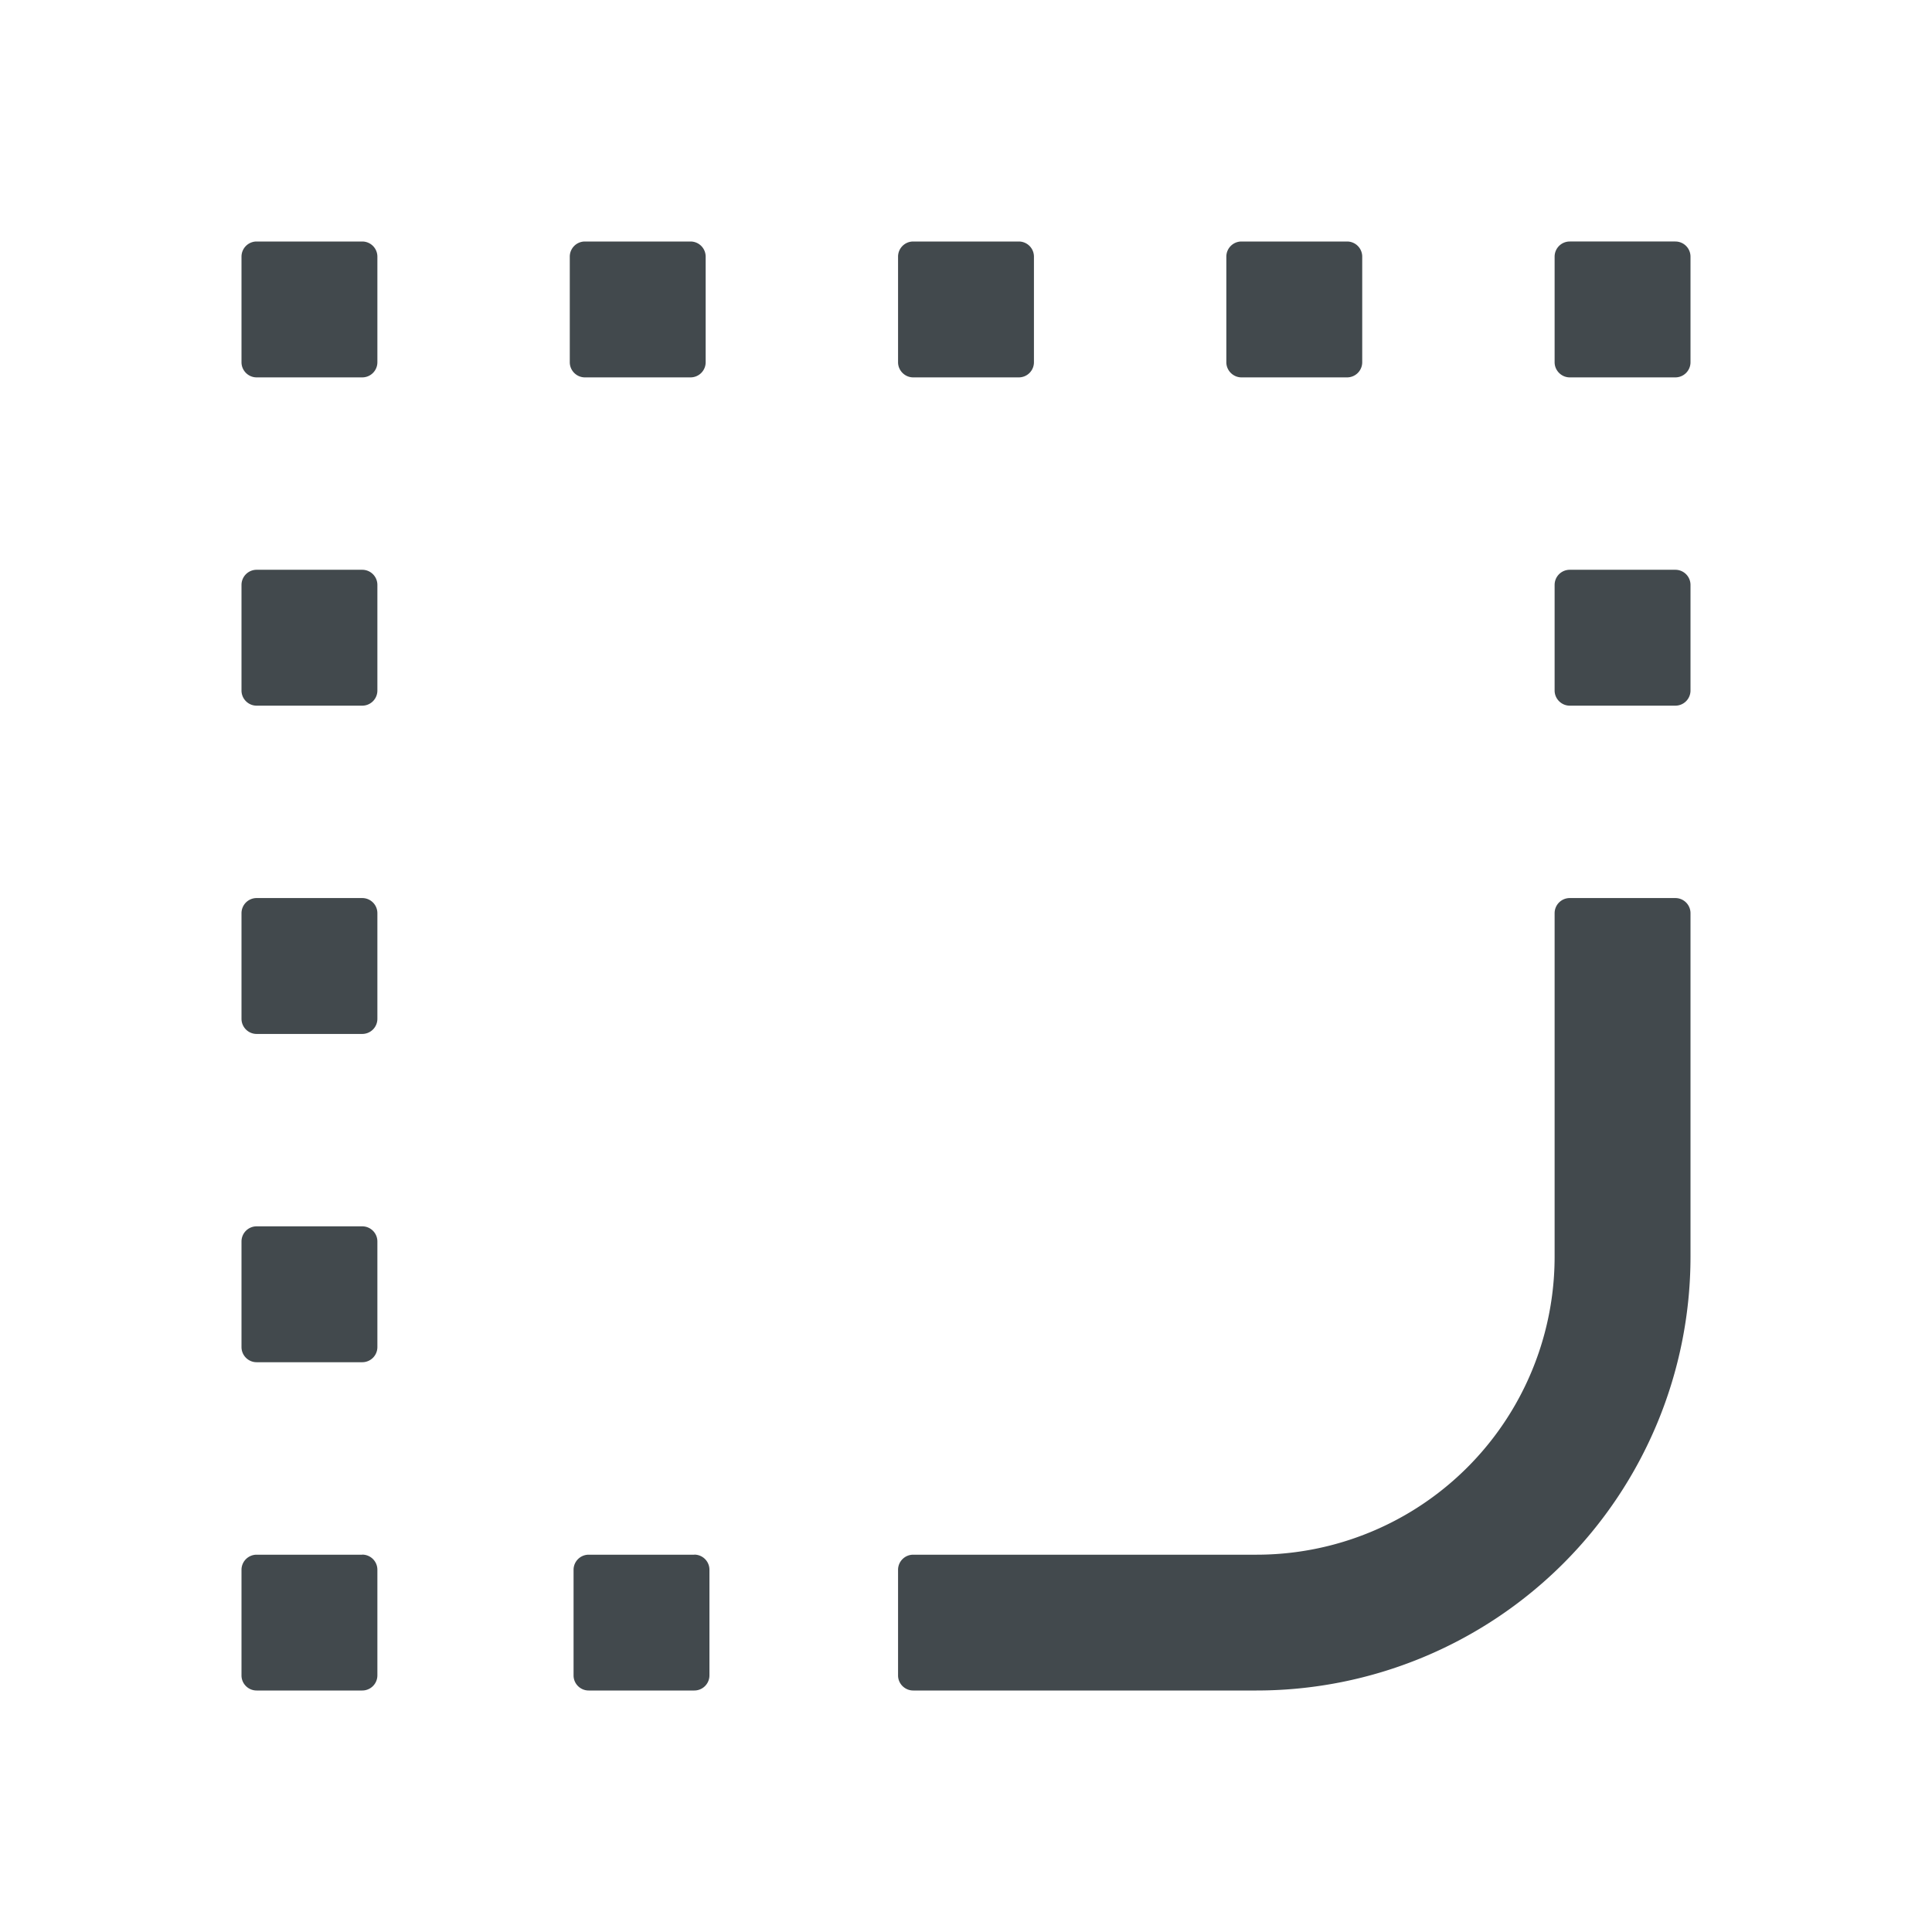 <svg width="24" height="24" fill="none" xmlns="http://www.w3.org/2000/svg">
    <path d="M8.625 19.313H7.312a.188.188 0 0 0-.187.187v1.313c0 .103.084.187.188.187h1.312a.188.188 0 0 0 .188-.188V19.5a.188.188 0 0 0-.188-.188ZM7.265 4.688h1.313a.188.188 0 0 0 .188-.188V3.187A.188.188 0 0 0 8.578 3H7.266a.188.188 0 0 0-.188.188V4.5c0 .103.084.188.188.188Zm13.547 2.39H19.5a.188.188 0 0 0-.188.188v1.312c0 .103.085.188.188.188h1.313A.188.188 0 0 0 21 8.578V7.266a.188.188 0 0 0-.188-.188Zm0-4.078H19.5a.188.188 0 0 0-.188.188V4.5c0 .103.085.188.188.188h1.313A.188.188 0 0 0 21 4.5V3.187A.188.188 0 0 0 20.812 3ZM4.5 19.313H3.187A.188.188 0 0 0 3 19.5v1.313c0 .103.084.187.188.187H4.5a.188.188 0 0 0 .188-.188V19.5a.188.188 0 0 0-.188-.188Zm0-4.079H3.187a.188.188 0 0 0-.187.188v1.312c0 .103.084.188.188.188H4.5a.188.188 0 0 0 .188-.188v-1.312a.188.188 0 0 0-.188-.188Zm0-4.078H3.187a.188.188 0 0 0-.187.188v1.312c0 .103.084.188.188.188H4.5a.188.188 0 0 0 .188-.188v-1.312a.188.188 0 0 0-.188-.188Zm0-4.078H3.187A.188.188 0 0 0 3 7.266v1.312c0 .103.084.188.188.188H4.5a.188.188 0 0 0 .188-.188V7.266a.188.188 0 0 0-.188-.188ZM4.5 3H3.187A.188.188 0 0 0 3 3.188V4.5c0 .103.084.188.188.188H4.5a.188.188 0 0 0 .188-.188V3.187A.188.188 0 0 0 4.5 3Zm6.844 1.688h1.312a.188.188 0 0 0 .188-.188V3.187A.188.188 0 0 0 12.656 3h-1.312a.188.188 0 0 0-.188.188V4.5c0 .103.085.188.188.188Zm4.078 0h1.312a.188.188 0 0 0 .188-.188V3.187A.188.188 0 0 0 16.734 3h-1.312a.188.188 0 0 0-.188.188V4.5c0 .103.085.188.188.188Zm5.39 6.468H19.5a.188.188 0 0 0-.188.188v4.265a3.702 3.702 0 0 1-3.703 3.704h-4.265a.188.188 0 0 0-.188.187v1.313c0 .103.085.187.188.187h4.265A5.391 5.391 0 0 0 21 15.61v-4.266a.188.188 0 0 0-.188-.188Z" fill="#42494D"/>
</svg>
